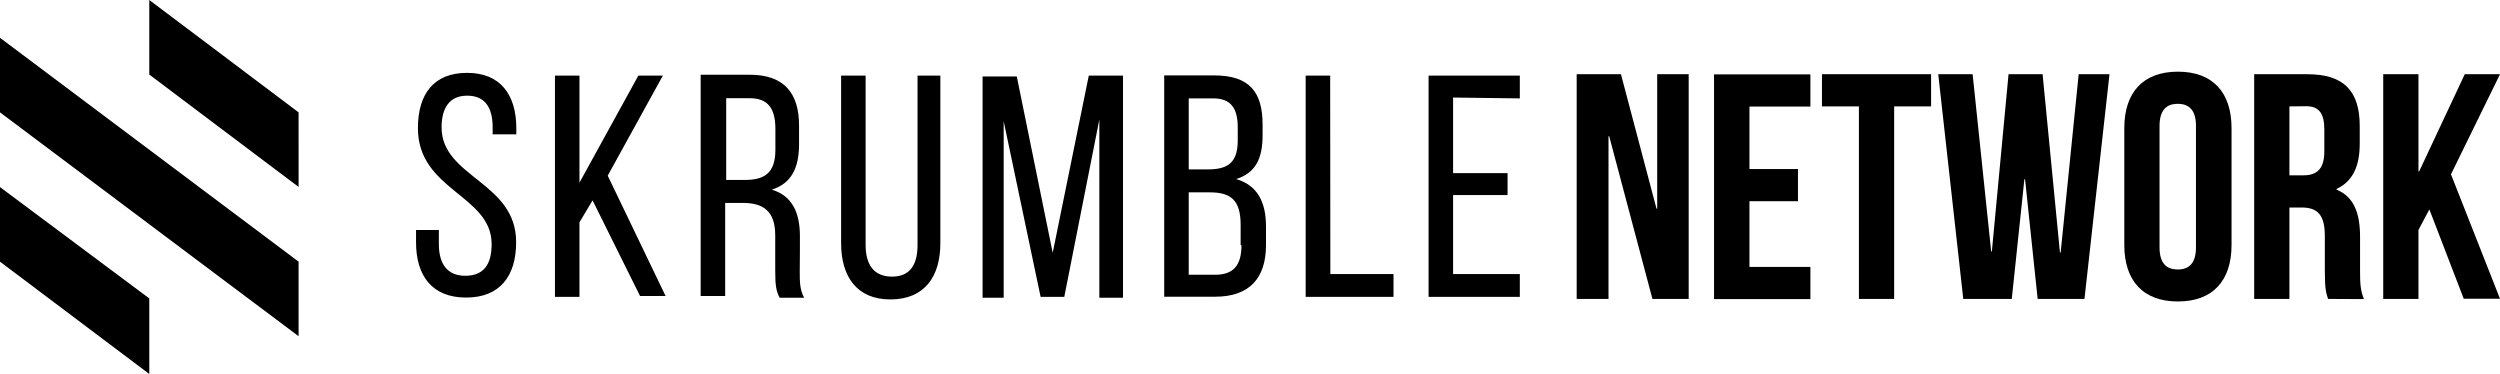 <?xml version="1.0" encoding="utf-8"?>
<!-- Generator: Adobe Illustrator 22.0.1, SVG Export Plug-In . SVG Version: 6.00 Build 0)  -->
<svg version="1.1" id="Layer_1" xmlns="http://www.w3.org/2000/svg" xmlns:xlink="http://www.w3.org/1999/xlink" x="0px" y="0px"
	 viewBox="0 0 1468.6 219.7" style="enable-background:new 0 0 1468.6 219.7;" xml:space="preserve">
<path d="M87.7,43.8l87.7,66V66L87.7,0V43.8z M0,66l175.4,131.5v-43.8L0,22.2V66z M0,153.7l87.7,66v-44.4L0,109.9V153.7z M259.4,74.8
	c0-11.3,4.6-18.6,15-18.6c10.3,0,15,6.7,15,18.6v4.1h13.9v-3.6c0-19.6-9.3-32.5-28.9-32.5s-28.9,12.4-28.9,32.5
	c0,36.6,43.3,39.2,43.3,68.1c0,11.9-4.6,18.6-15.5,18.6c-10.3,0-15.5-6.7-15.5-18.6v-8.3h-13.4v7.2c0,19.6,9.3,32.5,29.4,32.5
	s29.4-12.9,29.4-32.5C303.3,106.8,259.4,104.2,259.4,74.8z M389.4,44.4H375l-34.6,62.9V44.4H326v130h14.4v-43.8l7.7-12.9l27.9,56.2
	h15l-34-70.7L389.4,44.4z M469.9,138.7c0-13.9-4.6-23.7-16.5-27.3c11.3-3.6,16-12.4,16-26.8V73.8c0-19.1-8.8-29.9-28.9-29.9h-28.9
	v130H426v-54.7h10.3c11.9,0,19.1,4.6,19.1,19.1v20.6c0,8.8,0.5,11.9,2.6,16h14.4c-2.6-4.6-2.6-9.8-2.6-15.5
	C469.9,159.4,469.9,138.7,469.9,138.7z M437.4,105.7h-10.8v-48h13.9c10.8,0,15,6.2,15,18.1v12.4
	C455.4,102.1,448.7,105.7,437.4,105.7z M539,143.9c0,11.9-4.6,18.6-15,18.6c-10.8,0-15.5-7.2-15.5-18.6V44.4h-14.4v98.5
	c0,19.6,9.3,33,28.9,33c20.1,0,29.4-13.4,29.4-33V44.4H539V143.9z M618.4,148.5L597.3,44.9h-20.1v130h12.4V71.2l21.7,103.2h13.9
	l20.6-104.2v104.7h13.9V44.4h-20.1L618.4,148.5z M726.2,105.2c11.3-3.6,15.5-11.9,15.5-25.8v-6.2c0-19.1-7.7-28.9-28.4-28.9h-29.4
	v130h29.9c20.1,0,29.9-10.8,29.9-30.4v-10.8C743.7,118.6,738.6,108.8,726.2,105.2z M698.3,57.8h14.4c10.3,0,14.4,5.7,14.4,17v7.7
	c0,13.4-6.2,17-17.5,17h-11.3L698.3,57.8L698.3,57.8z M729.3,143.9c0,11.9-4.6,17.5-15.5,17.5h-15.5V113h12.4
	c12.4,0,18.1,4.6,18.1,19.1V144h0.5V143.9z M781.4,44.4H767v130h51.6V161h-37.1L781.4,44.4L781.4,44.4z M892.8,57.8V44.4h-53.6v130
	h53.6V161h-39.2v-46.4h32v-12.9h-32V57.3L892.8,57.8L892.8,57.8z"/>
<g>
	<path d="M945.3,80h-0.4v95.6h-18.7v-132h26l20.9,79h0.4v-79H992v132h-21.3L945.3,80z"/>
	<path d="M1027.7,99.3h28.5v18.9h-28.5v38.6h35.8v18.9h-56.6v-132h56.6v18.9h-35.8V99.3z"/>
	<path d="M1070.3,43.6h64.1v18.9h-21.7v113.1H1092V62.5h-21.7V43.6z"/>
	<path d="M1189.6,105.3h-0.4l-7.4,70.3h-28.5l-14.7-132h20.2l10.9,104.1h0.4l9.8-104.1h20l10.2,104.8h0.4l10.6-104.8h18.1l-14.7,132
		H1197L1189.6,105.3z"/>
	<path d="M1247.9,75.3c0-21.1,11.1-33.2,31.5-33.2s31.5,12.1,31.5,33.2v68.6c0,21.1-11.1,33.2-31.5,33.2s-31.5-12.1-31.5-33.2V75.3z
		 M1268.6,145.3c0,9.4,4.1,13,10.7,13s10.7-3.6,10.7-13V74c0-9.4-4.1-13-10.7-13s-10.7,3.6-10.7,13V145.3z"/>
	<path d="M1367.6,175.6c-1.1-3.4-1.9-5.5-1.9-16.2v-20.7c0-12.3-4.1-16.8-13.6-16.8h-7.2v53.7h-20.7v-132h31.3
		c21.5,0,30.7,10,30.7,30.4v10.4c0,13.6-4.3,22.2-13.6,26.6v0.4c10.4,4.3,13.8,14.1,13.8,27.9v20.4c0,6.4,0.2,11.1,2.3,16
		L1367.6,175.6L1367.6,175.6z M1344.9,62.5V103h8.1c7.7,0,12.4-3.4,12.4-14V76c0-9.4-3.2-13.6-10.6-13.6L1344.9,62.5L1344.9,62.5z"
		/>
	<path d="M1427.1,123l-6.4,12.1v40.5H1400v-132h20.7v57.1h0.4l26.8-57.1h20.7l-28.8,58.8l28.8,73.1h-21.3L1427.1,123z"/>
</g>
</svg>

